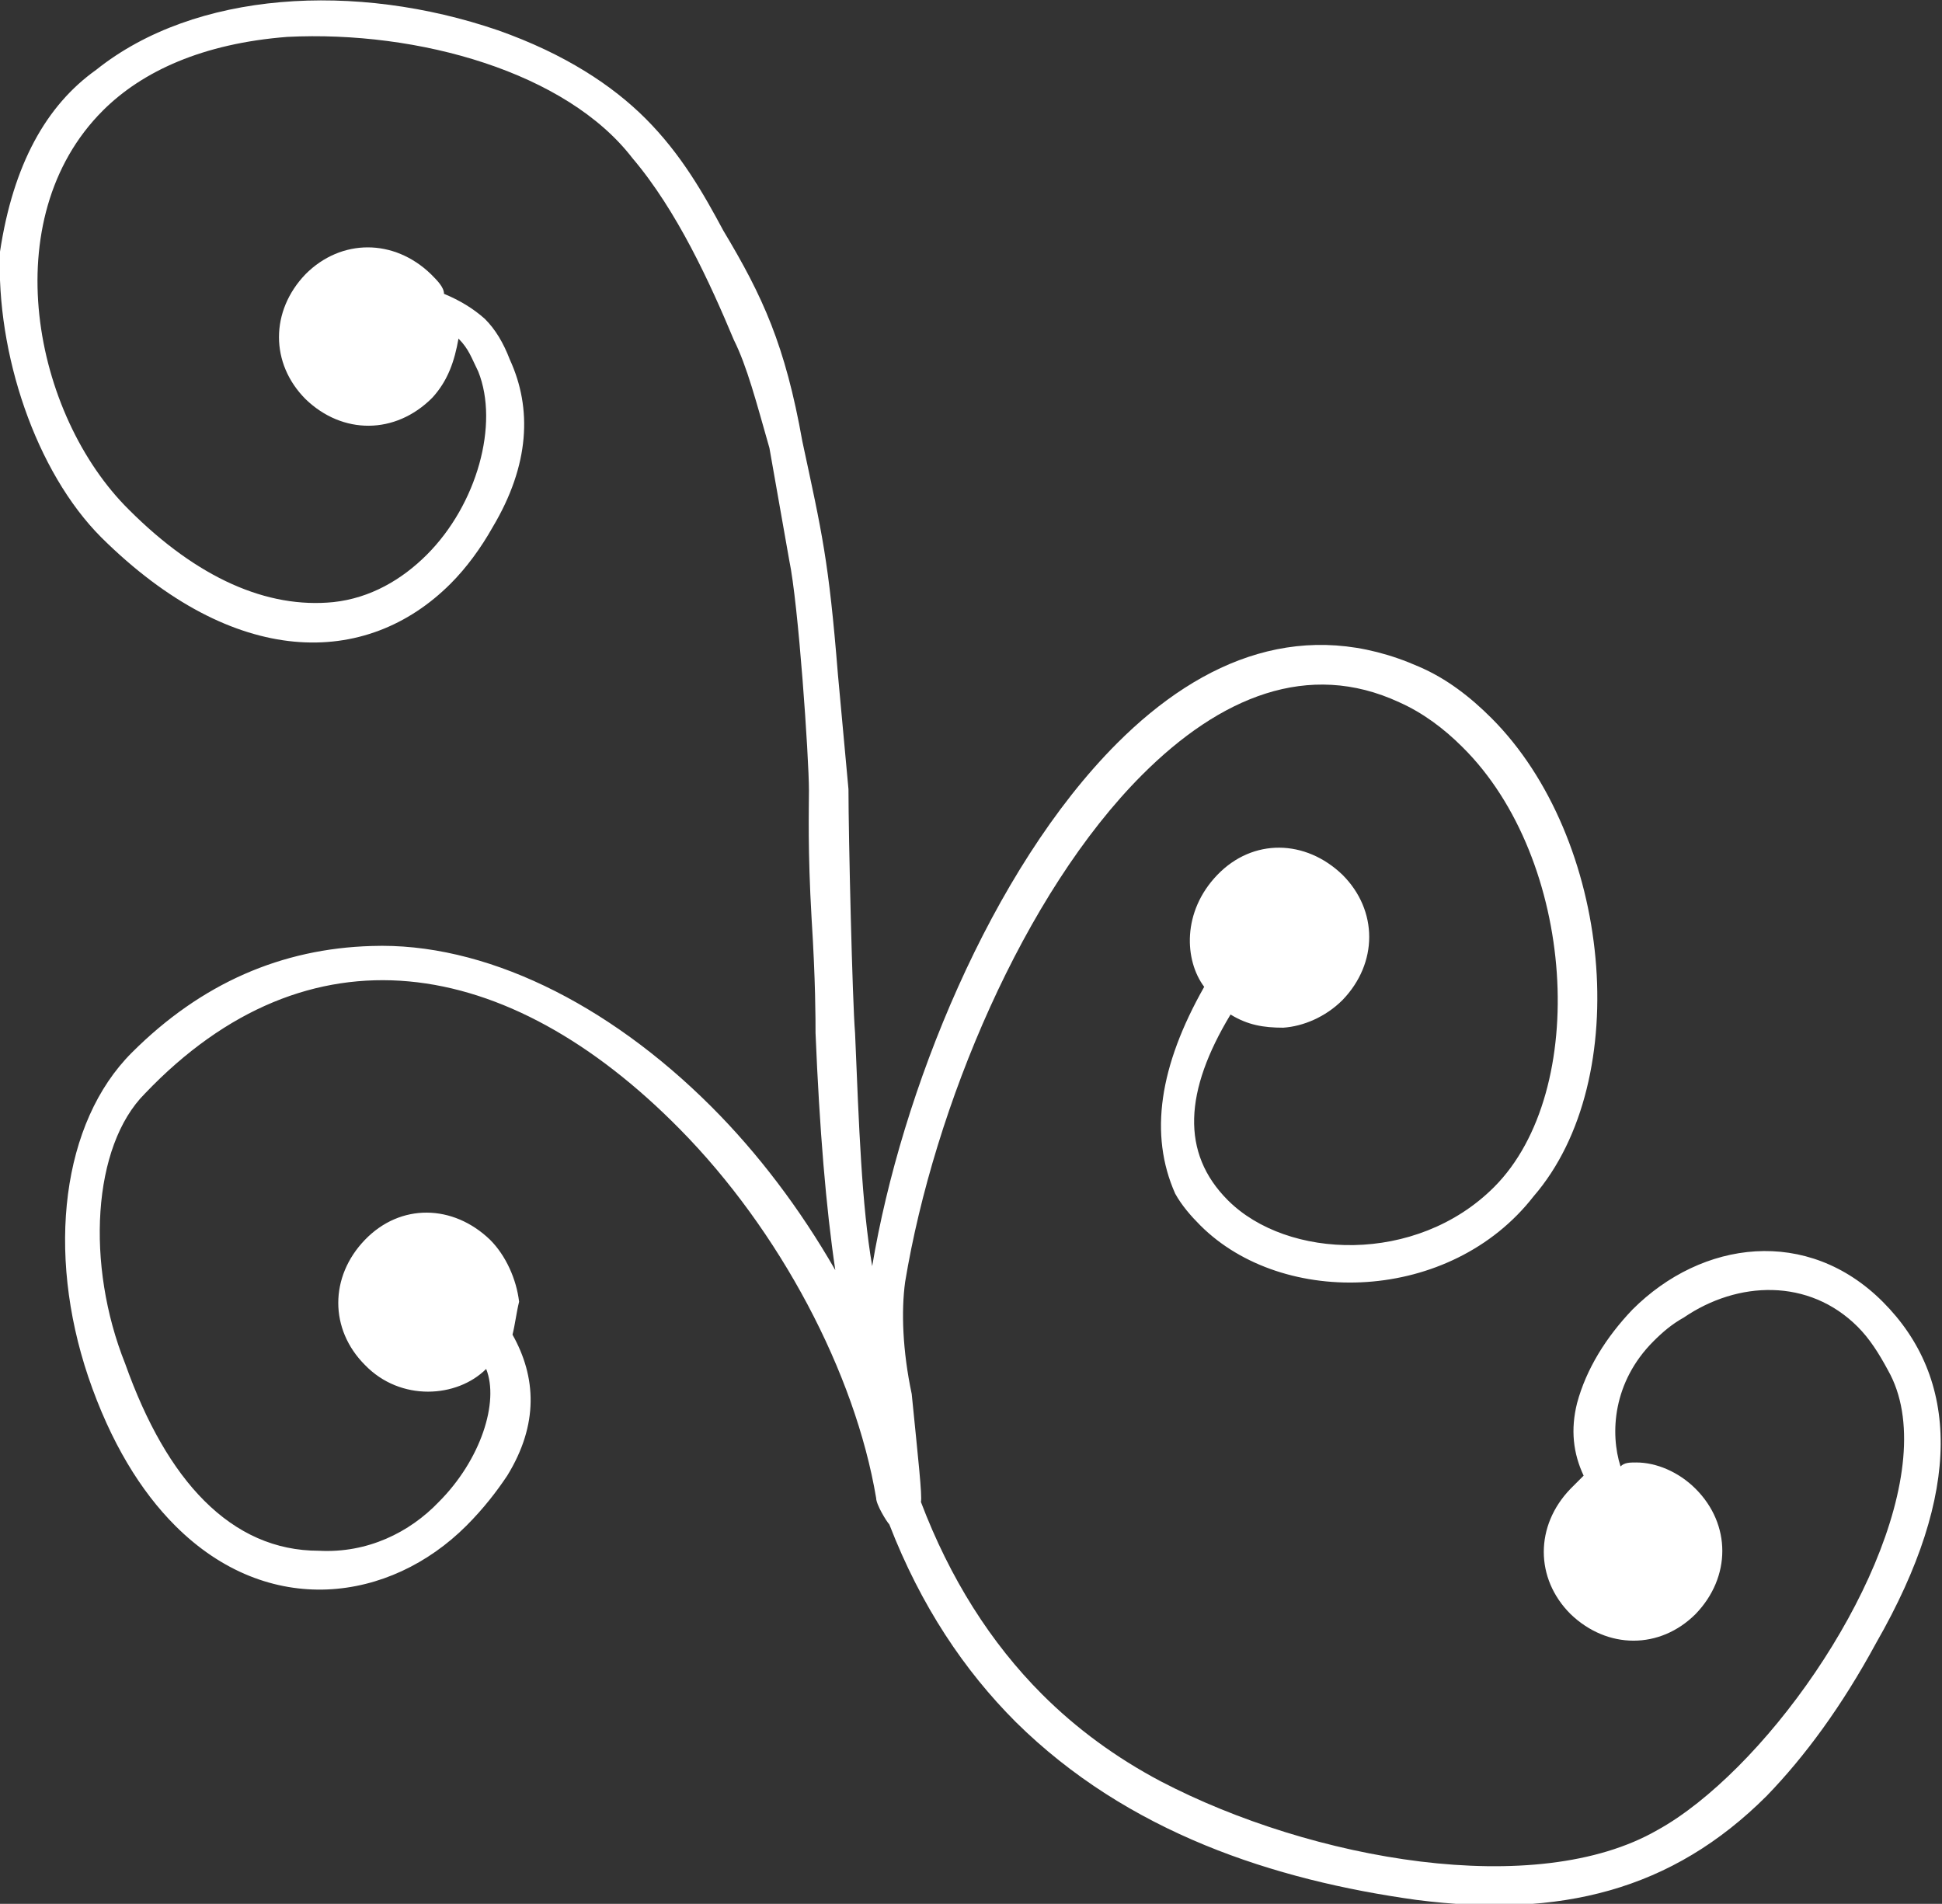 <?xml version="1.0" encoding="utf-8"?>
<!-- Generator: Adobe Illustrator 18.1.1, SVG Export Plug-In . SVG Version: 6.00 Build 0)  -->
<svg version="1.1" id="Layer_1" xmlns="http://www.w3.org/2000/svg" xmlns:xlink="http://www.w3.org/1999/xlink" x="0px" y="0px"
	 viewBox="0 0 147.4 144.5" enable-background="new 0 0 147.4 144.5" xml:space="preserve">
<rect x="0" y="0" width="147.4" height="144.5" fill="#333333" stroke="none"/>
<g>
	<g>
		<path fill="#FFFFFF" d="M97.4,78c-1.5,0-2.7-0.2-4-1c-3.5,5.8-3.8,10.5-0.2,14.1c4.5,4.5,14.3,4.9,20.2-1
			c7.3-7.3,6.2-24.9-2.4-33.4c-1.4-1.4-3-2.6-4.8-3.4c-6.9-3.2-13.6-0.4-19.5,5.5c-9,9-15.8,25.2-18,38.5c-0.3,2.2-0.2,5.2,0.5,8.5
			c0.5,5,0.8,7.7,0.7,8.2c2.2,5.8,5.3,10.7,9.2,14.6c2.6,2.6,5.6,4.8,9,6.6c11.5,6,28.5,9,37.7,3.7c2-1.1,4.1-2.8,6.1-4.8
			c8.3-8.3,15.6-22.7,11.4-30.1c-0.7-1.3-1.4-2.4-2.3-3.3c-3.7-3.7-9.1-3.5-13.2-0.7c-0.9,0.5-1.6,1.1-2.3,1.8
			c-3.1,3.1-3.3,7-2.5,9.5c0.3-0.3,0.7-0.3,1.2-0.3c1.5,0,3.2,0.7,4.5,2c2.7,2.7,2.7,6.7,0,9.5c-2.7,2.7-6.7,2.7-9.5,0
			c-2.7-2.7-2.7-6.7,0-9.5c0.3-0.3,0.7-0.7,1-1c-0.8-1.7-1-3.5-0.5-5.5c0.7-2.6,2.2-5,4.2-7.1c5.3-5.3,13.3-6.3,19-0.6
			c5.8,5.8,6.1,14.4-0.5,25.9c-2.6,4.8-5.4,8.6-8.3,11.6c-7.2,7.2-15.7,9.3-26.6,7.9c-10.8-1.5-21.9-5.1-30.4-13.5
			c-3.9-3.9-7.2-8.8-9.6-15c-0.2-0.2-1-1.5-1-2c-1.6-9.5-7.3-20.3-14.9-28C38.5,72.4,23.4,70,11,83c-4,4-4.5,13-1.5,20.5
			c1.6,4.5,3.6,8,6,10.4c2.5,2.5,5.4,3.8,8.7,3.8c3.7,0.2,6.9-1.4,9.1-3.7c3.2-3.2,4.6-7.6,3.6-10.1c-2.2,2.2-6.5,2.5-9.2-0.3
			c-2.7-2.7-2.7-6.7,0-9.5s6.7-2.7,9.5,0c1.2,1.2,2,3,2.2,4.7c-0.2,0.8-0.3,1.7-0.5,2.5c1.8,3.2,2,6.8-0.4,10.7
			c-0.8,1.2-1.8,2.5-3.1,3.8c-5.8,5.8-15,7.1-22.1,0c-2.6-2.6-4.9-6.3-6.6-11.3C3.5,95,4.7,85.2,10,79.9c5.3-5.3,11.4-7.9,18.2-8.1
			C36.7,71.5,46.1,76.1,54,84c3.5,3.5,6.7,7.7,9.4,12.4c-0.7-4.7-1.2-10.7-1.5-18c0-1,0-4-0.3-8.7c-0.3-5.2-0.2-8.2-0.2-9.7
			c0-2.5-0.8-14.2-1.5-17.5L58.4,34c-1-3.5-1.7-6.2-2.7-8.2C53.9,21.5,51.4,16,48,12c-5-6.5-16.2-9.7-26.2-9.2
			c-6.4,0.5-11,2.6-14,5.6c-8.2,8.2-5.3,23.1,2,30.3c5.2,5.2,10.5,7.5,15.5,7c2.8-0.3,5.2-1.7,7.1-3.6c3.8-3.8,5.5-9.9,3.9-13.9
			c-0.5-1-0.7-1.7-1.5-2.5c-0.3,1.7-0.8,3.2-2,4.5C30,33,26,33,23.2,30.3c-2.7-2.7-2.7-6.7,0-9.5c2.7-2.7,6.7-2.7,9.5,0
			c0.5,0.5,1,1,1,1.5c1.2,0.5,2.2,1.1,3.1,1.9c0.8,0.8,1.4,1.8,1.9,3.1c1.7,3.7,1.5,8-1.3,12.7c-0.9,1.6-2,3.1-3.2,4.3
			c-6.4,6.4-16.4,6.5-26.5-3.5c-5-5-8-14-7.7-21.7C1,12.5,3.5,8,7.3,5.3c7.5-6,19.7-6.7,30.5-3C42.9,4.1,46.5,6.5,49,9
			c2.7,2.7,4.4,5.7,5.9,8.5c3,5,4.7,8.7,6,16c1.5,7,2,9,2.7,17.7l0.8,8.7c0,3.5,0.3,16.2,0.5,18.5c0.3,7.2,0.5,13,1.3,17.7
			c2.2-13.2,9-30.1,18.6-39.7c6.5-6.5,14.3-9.6,22.9-5.8c2.1,0.9,3.9,2.3,5.5,3.9c9.1,9.1,10.9,27.4,3.2,36.3
			c-6.3,8.1-19,8.5-25.3,2.2c-0.7-0.7-1.4-1.5-1.9-2.4c-2-4.5-1.2-9.7,2.2-15.7c-1.5-2-1.7-5.7,1-8.5s6.7-2.7,9.5,0
			c2.7,2.7,2.7,6.7,0,9.5C100.6,77.2,98.9,77.9,97.4,78L97.4,78z"/>
	</g>
</g>
</svg>
